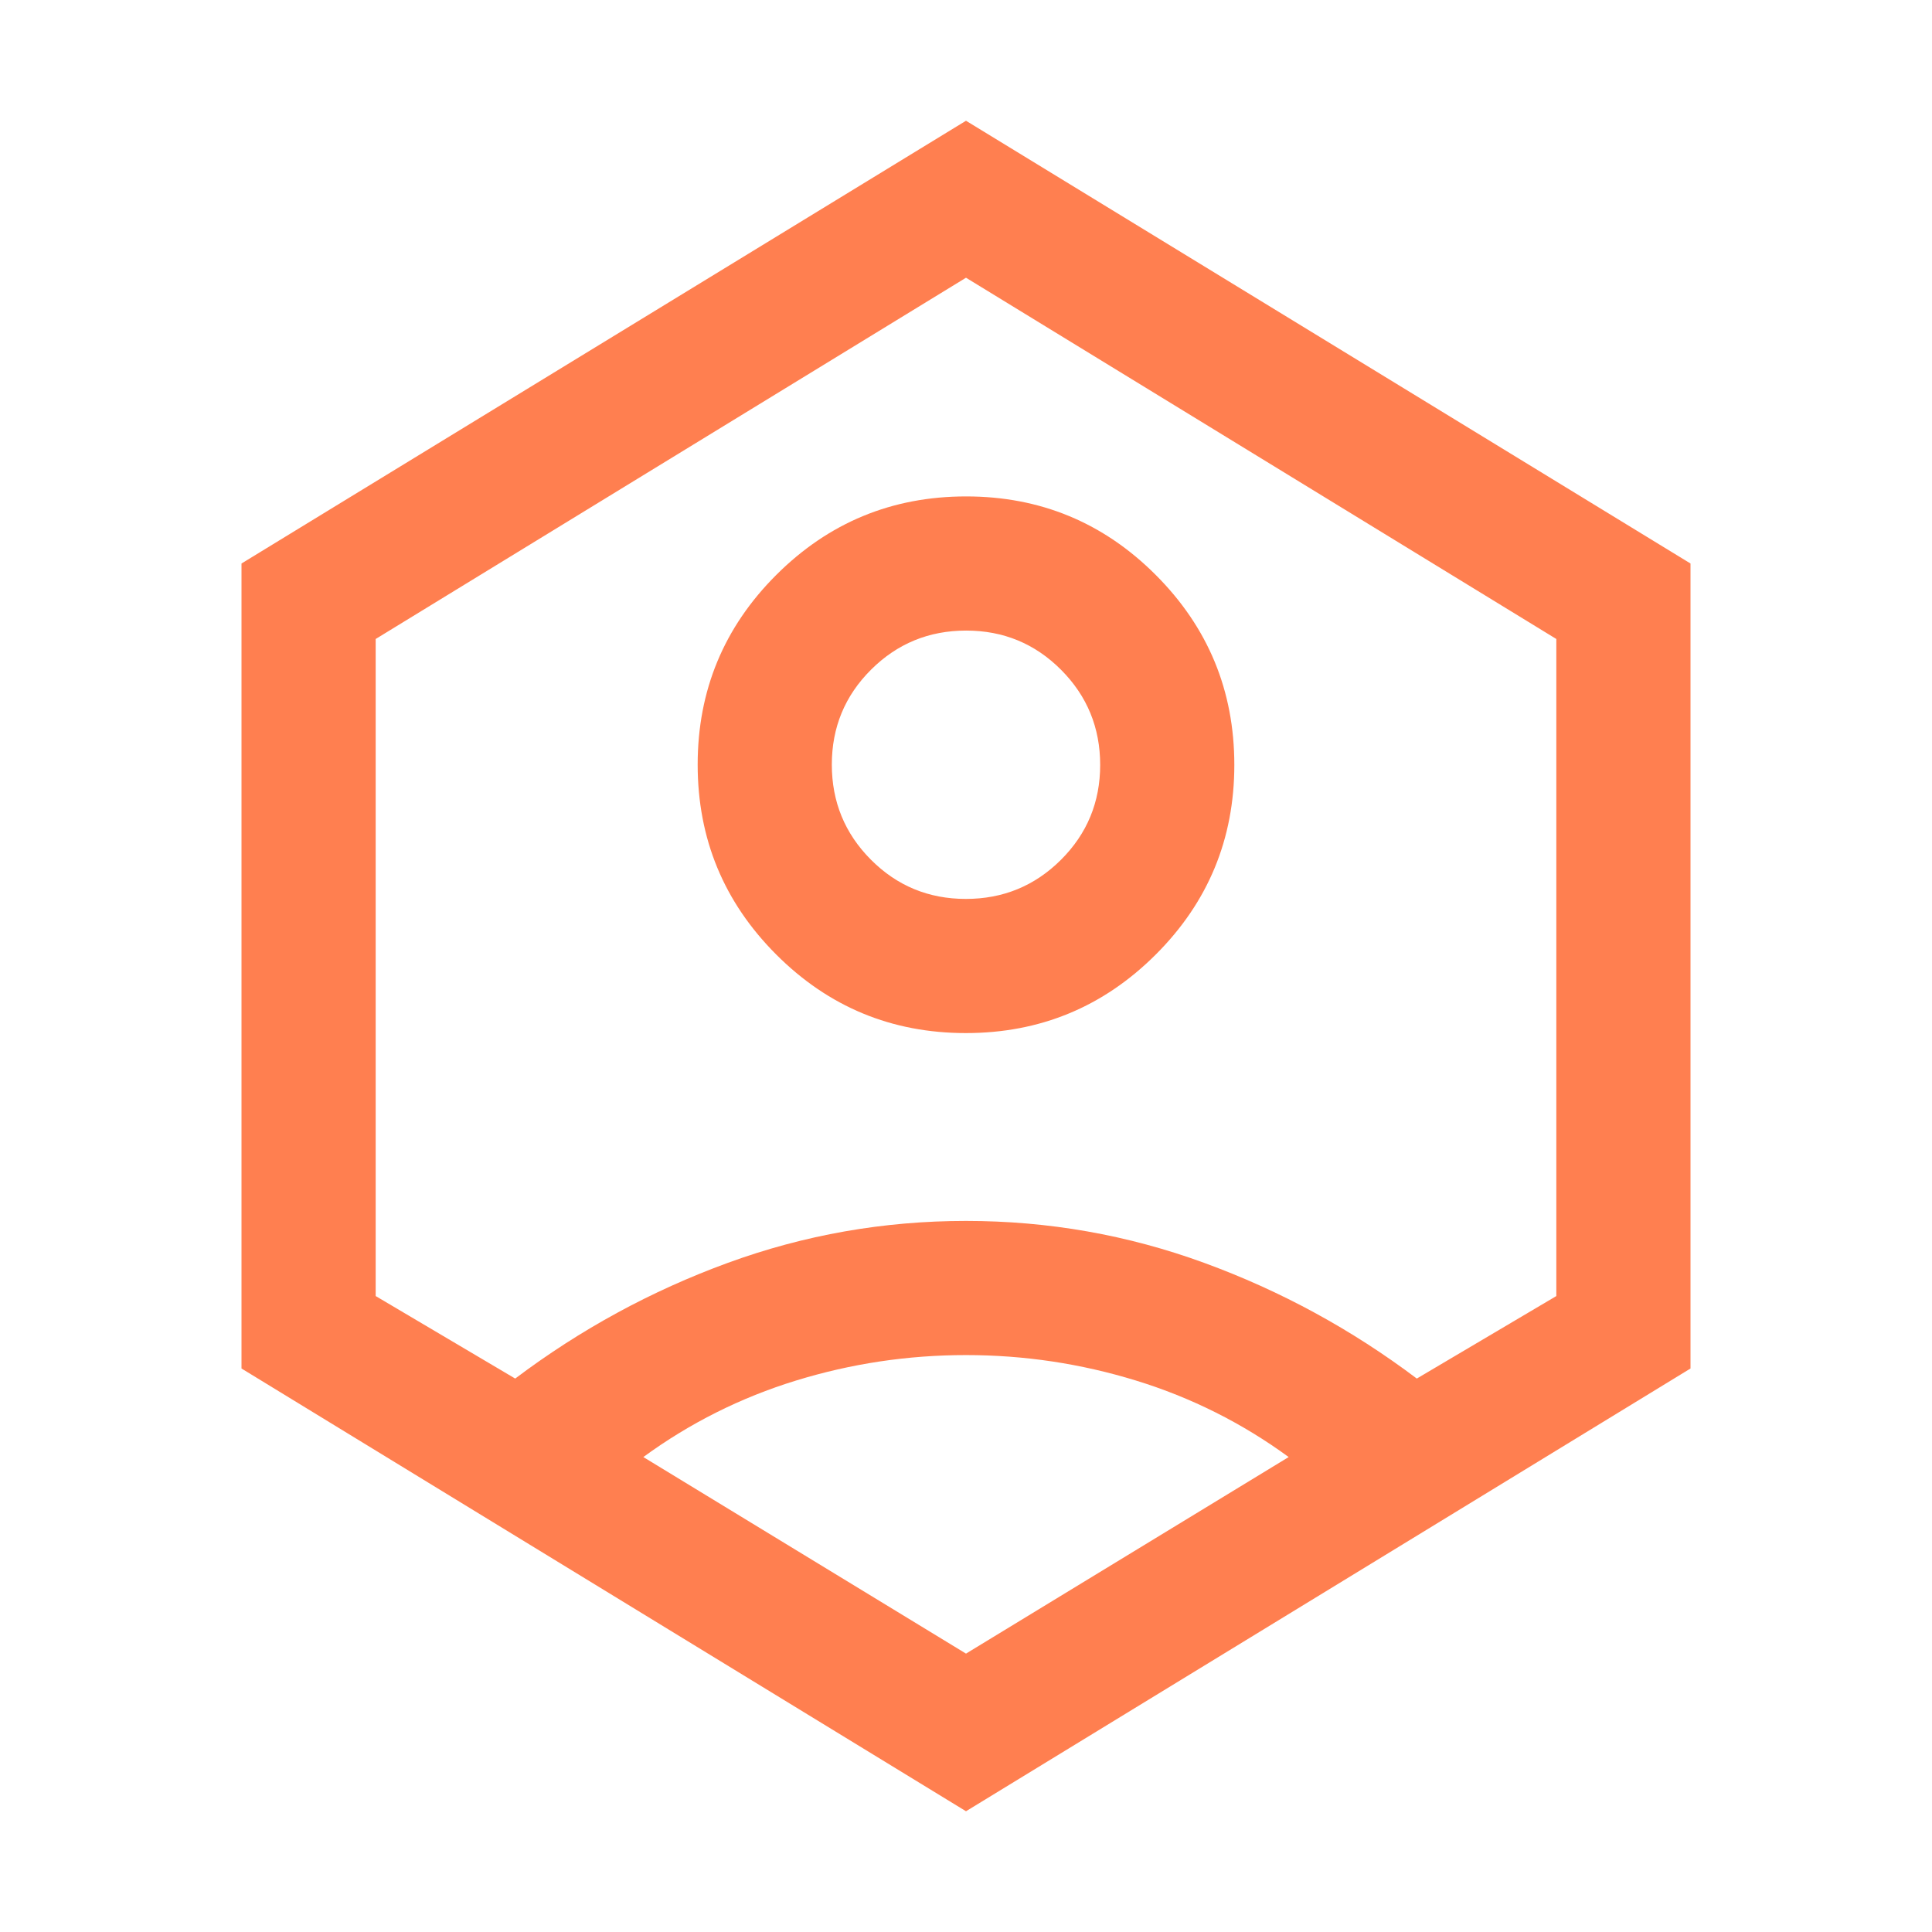 <svg xmlns="http://www.w3.org/2000/svg" height="40px" viewBox="0 -960 960 960" width="40px" fill="#ff7f50"><path d="M479.93-446.67q-55.26 0-94.26-39.06-39-39.07-39-94.34 0-55.26 39.06-94.26 39.07-39 94.34-39 55.26 0 94.26 39.06 39 39.07 39 94.34 0 55.26-39.06 94.26-39.07 39-94.34 39Zm-.01-66.66q27.75 0 47.25-19.42 19.5-19.43 19.5-47.17 0-27.75-19.42-47.25-19.43-19.5-47.17-19.5-27.75 0-47.25 19.42-19.5 19.43-19.5 47.17 0 27.75 19.42 47.25 19.43 19.5 47.17 19.5ZM480-60 120-280v-400l360-220 360 220v400L480-60Zm0-78.33L640.33-236q-34.66-25.33-75.83-38-41.17-12.67-84.5-12.67T395.5-274q-41.17 12.67-75.83 38L480-138.33ZM256-275q48.67-36.67 105.67-57.5T480-353.33q61.33 0 118.33 20.83T704-275l69.33-41v-326.49L480-822 186.67-642.49V-316L256-275Zm224-205.67Z"/></svg>